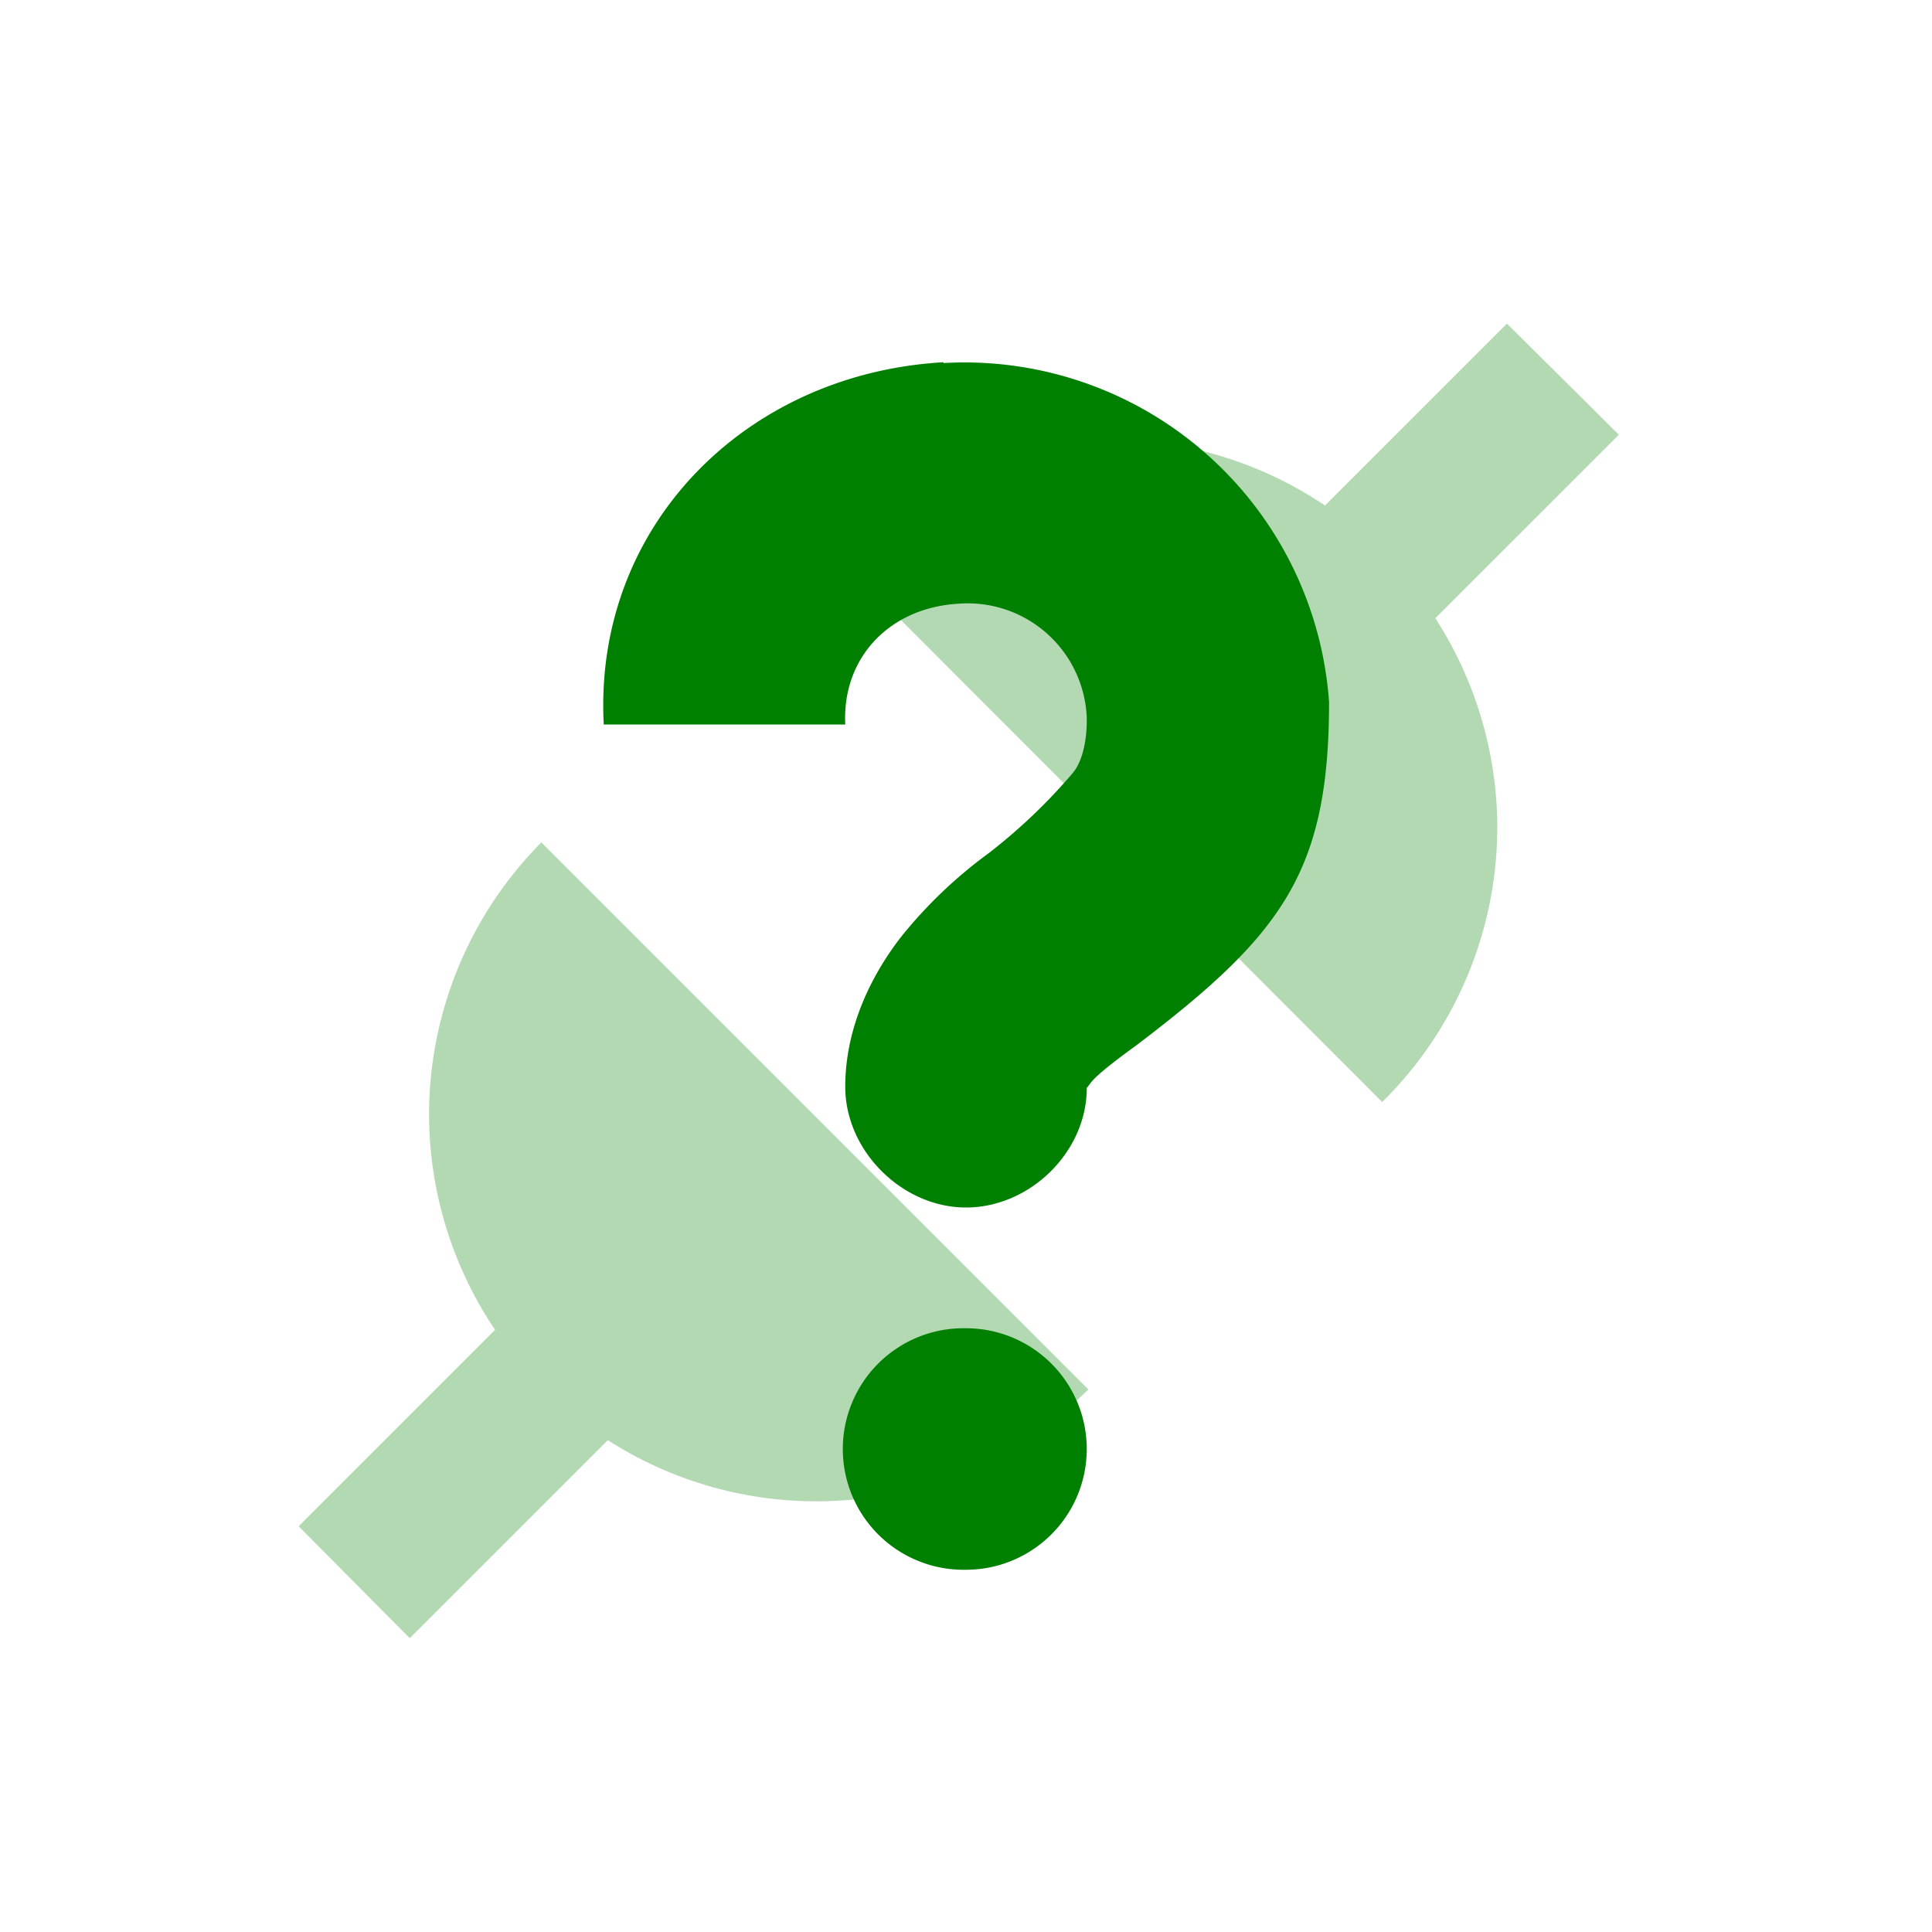 <svg xmlns="http://www.w3.org/2000/svg" width="24" height="24"><path d="M18.72 4.02l-2.26 2.26a4.8 4.8 0 0 0-2.67-.82 4.8 4.8 0 0 0-3.41 1.43l6.79 6.8a4.8 4.8 0 0 0 1.43-3.43 4.8 4.8 0 0 0-.77-2.58l2.28-2.28-1.39-1.38zm-12 6.45a4.8 4.8 0 0 0-1.39 3.37 4.8 4.8 0 0 0 .82 2.68l-2.44 2.44 1.38 1.39 2.46-2.46a4.8 4.8 0 0 0 2.59.76 4.8 4.8 0 0 0 3.38-1.39l-6.8-6.8z" fill="green" fill-opacity=".3"/><path d="M11.72 4.5C9.26 4.64 7.37 6.54 7.5 9h3c-.04-.84.56-1.45 1.4-1.5a1.48 1.48 0 0 1 1.6 1.41v.05c0 .2-.04.49-.18.65a6.97 6.97 0 0 1-1.04.99 5.73 5.73 0 0 0-1.08 1.03c-.36.46-.7 1.12-.7 1.87 0 .8.71 1.5 1.5 1.5.8 0 1.51-.7 1.5-1.5 0 0-.02.05.05-.05.07-.09.27-.25.56-.46 1.82-1.38 2.4-2.16 2.4-4.27a4.54 4.54 0 0 0-4.79-4.21zm.22 12a1.5 1.5 0 0 0 .06 3 1.5 1.5 0 1 0 0-3 1.5 1.5 0 0 0-.06 0z" fill="green"/></svg>